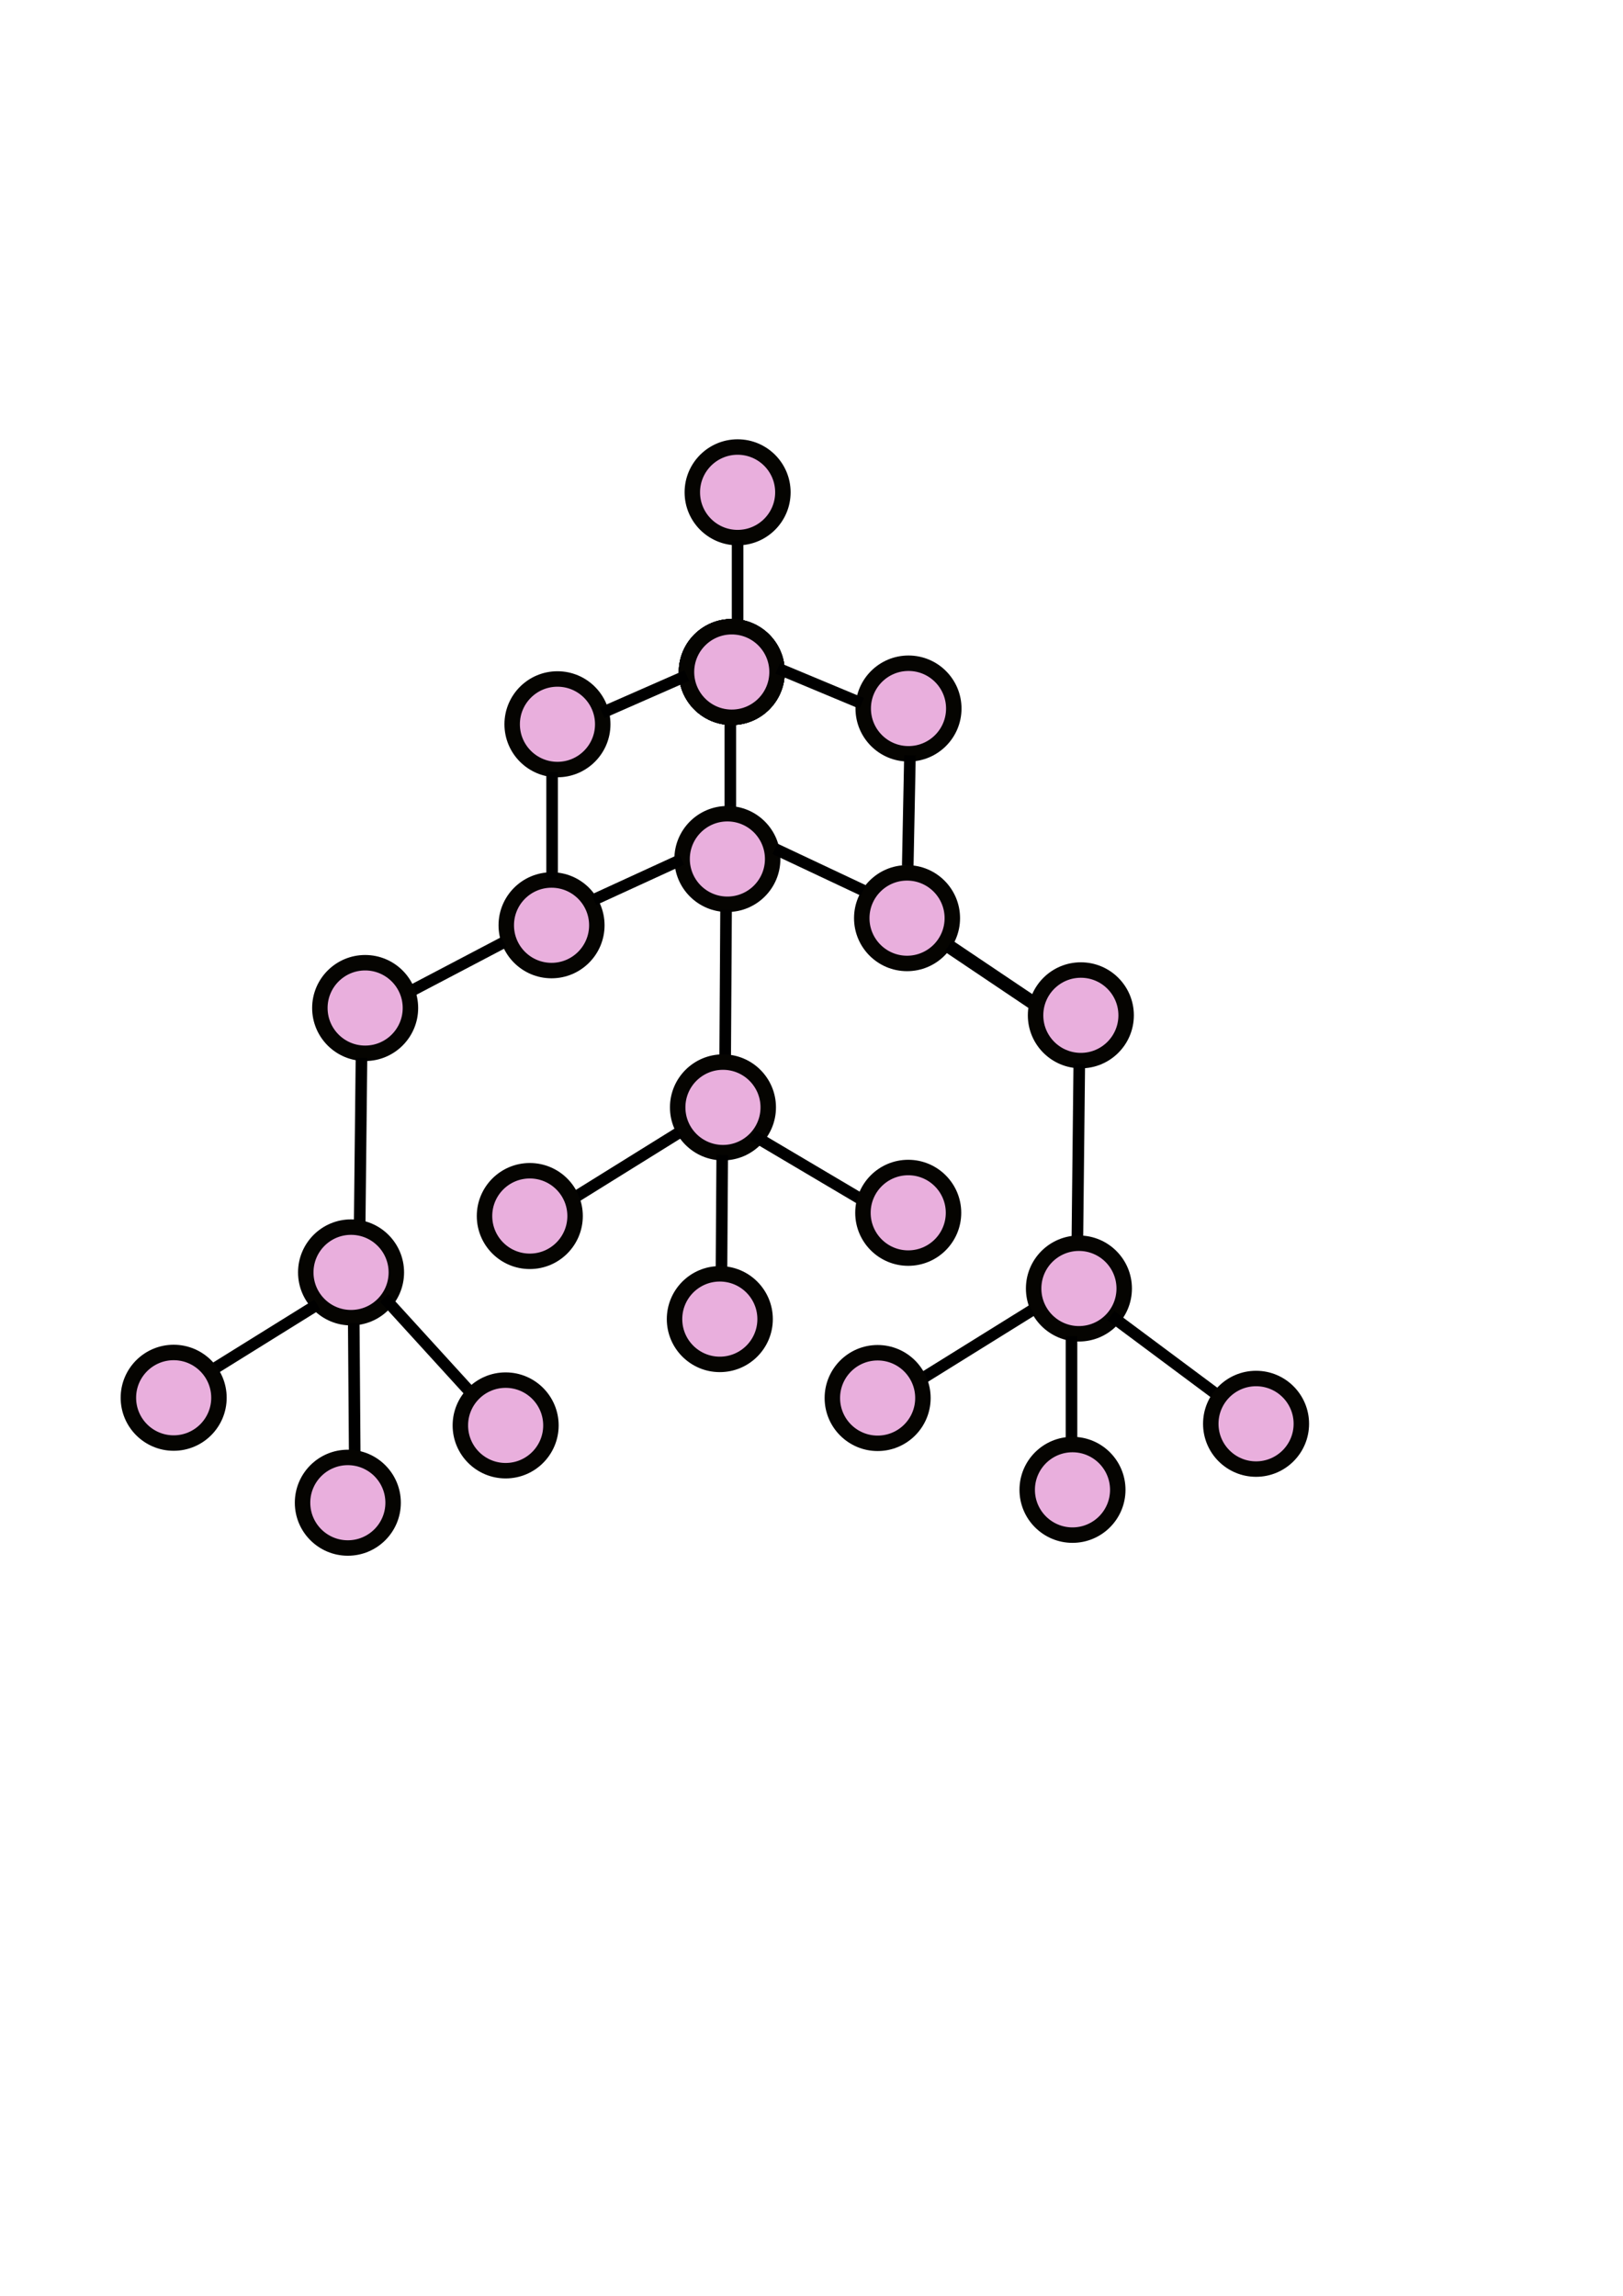 <?xml version="1.0" encoding="UTF-8" standalone="no"?>
<svg
   xmlns:dc="http://purl.org/dc/elements/1.1/"
   xmlns:cc="http://creativecommons.org/ns#"
   xmlns:rdf="http://www.w3.org/1999/02/22-rdf-syntax-ns#"
   xmlns:svg="http://www.w3.org/2000/svg"
   xmlns="http://www.w3.org/2000/svg"
   xmlns:sodipodi="http://sodipodi.sourceforge.net/DTD/sodipodi-0.dtd"
   xmlns:inkscape="http://www.inkscape.org/namespaces/inkscape"
   width="210mm"
   height="297mm"
   viewBox="0 0 210 297"
   version="1.1"
   id="svg891"
   inkscape:version="1.0.2 (e86c870879, 2021-01-15, custom)"
   sodipodi:docname="bonds.svg">
  <defs
     id="defs885">
    <inkscape:path-effect
       effect="bend_path"
       id="path-effect1707"
       is_visible="true"
       lpeversion="1"
       bendpath="m 14.638,15.593 c 6.364,3.995 6.541,4.208 6.541,4.208"
       prop_scale="1"
       scale_y_rel="false"
       vertical="false"
       hide_knot="false" />
    <inkscape:path-effect
       effect="bend_path"
       id="path-effect1703"
       is_visible="true"
       lpeversion="1"
       bendpath="M 55.325,58.933 C 79.379,74.034 80.047,74.835 80.047,74.835"
       prop_scale="1"
       scale_y_rel="false"
       vertical="false"
       hide_knot="false" />
    <inkscape:path-effect
       effect="bend_path"
       id="path-effect1688"
       is_visible="true"
       lpeversion="1"
       bendpath="m 23.195,23.159 -2.793,1.273"
       prop_scale="1"
       scale_y_rel="false"
       vertical="false"
       hide_knot="false" />
    <inkscape:path-effect
       effect="bend_path"
       id="path-effect1684"
       is_visible="true"
       lpeversion="1"
       bendpath="m 87.664,87.531 -10.557,4.811"
       prop_scale="1"
       scale_y_rel="false"
       vertical="false"
       hide_knot="false" />
    <inkscape:path-effect
       effect="bend_path"
       id="path-effect1669"
       is_visible="true"
       lpeversion="1"
       bendpath="m 23.442,22.912 -3.218,1.344"
       prop_scale="1"
       scale_y_rel="false"
       vertical="false"
       hide_knot="false" />
    <inkscape:path-effect
       effect="bend_path"
       id="path-effect1665"
       is_visible="true"
       lpeversion="1"
       bendpath="M 88.6,86.595 76.439,91.673"
       prop_scale="1"
       scale_y_rel="false"
       vertical="false"
       hide_knot="false" />
    <inkscape:path-effect
       effect="bend_path"
       id="path-effect1650"
       is_visible="true"
       lpeversion="1"
       bendpath="m 23.124,29.524 -3.005,1.379"
       prop_scale="1"
       scale_y_rel="false"
       vertical="false"
       hide_knot="false" />
    <inkscape:path-effect
       effect="bend_path"
       id="path-effect1646"
       is_visible="true"
       lpeversion="1"
       bendpath="m 87.397,111.585 -11.359,5.212"
       prop_scale="1"
       scale_y_rel="false"
       vertical="false"
       hide_knot="false" />
  </defs>
  <sodipodi:namedview
     id="base"
     pagecolor="#ffffff"
     bordercolor="#666666"
     borderopacity="1.0"
     inkscape:pageopacity="0.0"
     inkscape:pageshadow="2"
     inkscape:zoom="0.22447644"
     inkscape:cx="811.61331"
     inkscape:cy="-181.36178"
     inkscape:document-units="mm"
     inkscape:current-layer="layer1"
     inkscape:document-rotation="0"
     showgrid="false"
     inkscape:window-width="1157"
     inkscape:window-height="1030"
     inkscape:window-x="116"
     inkscape:window-y="0"
     inkscape:window-maximized="0" />
  <g
     inkscape:label="Layer 1"
     inkscape:groupmode="layer"
     id="layer1">
    <circle
       style="fill:#e9afdd;stroke:#050401;stroke-width:2;stroke-linecap:round;stroke-linejoin:round;paint-order:markers fill stroke;stroke-miterlimit:4;stroke-dasharray:none;fill-opacity:1;stroke-opacity:1"
       id="path1464"
       cx="95.439"
       cy="63.689"
       r="5.859" />
    <path
       style="fill:none;stroke:#000000;stroke-width:1.5;stroke-linecap:butt;stroke-linejoin:miter;stroke-miterlimit:4;stroke-dasharray:none;stroke-opacity:1"
       d="M 95.439,69.926 V 81.454"
       id="path1466" />
    <circle
       style="fill:#e9afdd;fill-opacity:1;stroke:#050401;stroke-width:2;stroke-linecap:round;stroke-linejoin:round;stroke-miterlimit:4;stroke-dasharray:none;stroke-opacity:1;paint-order:markers fill stroke"
       id="path1464-3"
       cx="94.683"
       cy="86.935"
       r="5.859" />
    <path
       style="fill:none;stroke:#000000;stroke-width:1.5;stroke-linecap:butt;stroke-linejoin:miter;stroke-miterlimit:4;stroke-dasharray:none;stroke-opacity:1"
       d="M 94.494,93.077 V 104.605"
       id="path1466-8" />
    <circle
       style="fill:#e9afdd;fill-opacity:1;stroke:#050401;stroke-width:2;stroke-linecap:round;stroke-linejoin:round;stroke-miterlimit:4;stroke-dasharray:none;stroke-opacity:1;paint-order:markers fill stroke"
       id="path1464-3-8"
       cx="94.116"
       cy="111.125"
       r="5.859" />
    <circle
       style="fill:#e9afdd;fill-opacity:1;stroke:#050401;stroke-width:2;stroke-linecap:round;stroke-linejoin:round;stroke-miterlimit:4;stroke-dasharray:none;stroke-opacity:1;paint-order:markers fill stroke"
       id="path1464-3-9"
       cx="72.129"
       cy="93.695"
       r="5.859" />
    <circle
       style="fill:#e9afdd;fill-opacity:1;stroke:#050401;stroke-width:2;stroke-linecap:round;stroke-linejoin:round;stroke-miterlimit:4;stroke-dasharray:none;stroke-opacity:1;paint-order:markers fill stroke"
       id="path1464-3-7"
       cx="71.365"
       cy="119.7"
       r="5.859" />
    <circle
       style="fill:#e9afdd;fill-opacity:1;stroke:#050401;stroke-width:2;stroke-linecap:round;stroke-linejoin:round;stroke-miterlimit:4;stroke-dasharray:none;stroke-opacity:1;paint-order:markers fill stroke"
       id="path1464-3-2"
       cx="117.551"
       cy="91.659"
       r="5.859" />
    <circle
       style="fill:#e9afdd;fill-opacity:1;stroke:#050401;stroke-width:2;stroke-linecap:round;stroke-linejoin:round;stroke-miterlimit:4;stroke-dasharray:none;stroke-opacity:1;paint-order:markers fill stroke"
       id="path1464-3-0"
       cx="117.362"
       cy="118.779"
       r="5.859" />
    <path
       style="fill:none;stroke:#000000;stroke-width:1.5;stroke-linecap:butt;stroke-linejoin:miter;stroke-miterlimit:4;stroke-dasharray:none;stroke-opacity:1"
       d="m 88.199,111.184 -11.359,5.212"
       id="path1633" />
    <circle
       style="fill:#e9afdd;fill-opacity:1;stroke:#050401;stroke-width:2;stroke-linecap:round;stroke-linejoin:round;stroke-miterlimit:4;stroke-dasharray:none;stroke-opacity:1;paint-order:markers fill stroke"
       id="path1464-3-76"
       cx="94.683"
       cy="86.935"
       r="5.859" />
    <circle
       style="fill:#e9afdd;fill-opacity:1;stroke:#050401;stroke-width:2;stroke-linecap:round;stroke-linejoin:round;stroke-miterlimit:4;stroke-dasharray:none;stroke-opacity:1;paint-order:markers fill stroke"
       id="path1464-3-1"
       cx="94.683"
       cy="86.935"
       r="5.859" />
    <circle
       style="fill:#e9afdd;fill-opacity:1;stroke:#050401;stroke-width:2;stroke-linecap:round;stroke-linejoin:round;stroke-miterlimit:4;stroke-dasharray:none;stroke-opacity:1;paint-order:markers fill stroke"
       id="path1464-3-5"
       cx="94.683"
       cy="86.935"
       r="5.859" />
    <circle
       style="fill:#e9afdd;fill-opacity:1;stroke:#050401;stroke-width:2;stroke-linecap:round;stroke-linejoin:round;stroke-miterlimit:4;stroke-dasharray:none;stroke-opacity:1;paint-order:markers fill stroke"
       id="path1464-3-10"
       cx="94.683"
       cy="86.935"
       r="5.859" />
    <path
       style="fill:none;stroke:#000000;stroke-width:1.5;stroke-linecap:butt;stroke-linejoin:miter;stroke-miterlimit:4;stroke-dasharray:none;stroke-opacity:1"
       d="m 88.867,87.397 -10.958,4.811"
       id="path1709" />
    <path
       style="fill:none;stroke:#000000;stroke-width:1.5;stroke-linecap:butt;stroke-linejoin:miter;stroke-opacity:1;stroke-miterlimit:4;stroke-dasharray:none"
       d="m 100.258,109.802 11.434,5.386"
       id="path1711" />
    <path
       style="fill:none;stroke:#000000;stroke-width:1.5;stroke-linecap:butt;stroke-linejoin:miter;stroke-opacity:1;stroke-miterlimit:4;stroke-dasharray:none"
       d="m 100.636,86.462 10.867,4.536"
       id="path1713" />
    <path
       style="fill:none;stroke:#000000;stroke-width:1.5;stroke-linecap:butt;stroke-linejoin:miter;stroke-miterlimit:4;stroke-dasharray:none;stroke-opacity:1"
       d="m 71.437,99.88 -10e-7,13.891"
       id="path1717"
       sodipodi:nodetypes="cc" />
    <path
       style="fill:none;stroke:#000000;stroke-width:1.5;stroke-linecap:butt;stroke-linejoin:miter;stroke-opacity:1;stroke-miterlimit:4;stroke-dasharray:none"
       d="M 117.74,97.707 117.456,111.975"
       id="path1719" />
    <path
       style="fill:none;stroke:#000000;stroke-width:1.5;stroke-linecap:butt;stroke-linejoin:miter;stroke-opacity:1;stroke-miterlimit:4;stroke-dasharray:none"
       d="m 65.201,121.897 -15.119,7.938"
       id="path1721" />
    <path
       style="fill:none;stroke:#000000;stroke-width:1.765;stroke-linecap:butt;stroke-linejoin:miter;stroke-miterlimit:4;stroke-dasharray:none;stroke-opacity:1"
       d="m 122.723,122.377 14.035,9.435"
       id="path1723" />
    <circle
       style="fill:#e9afdd;fill-opacity:1;stroke:#050401;stroke-width:2;stroke-linecap:round;stroke-linejoin:round;stroke-miterlimit:4;stroke-dasharray:none;stroke-opacity:1;paint-order:markers fill stroke"
       id="path1464-3-7-9"
       cx="47.247"
       cy="130.402"
       r="5.859" />
    <circle
       style="fill:#e9afdd;fill-opacity:1;stroke:#050401;stroke-width:2;stroke-linecap:round;stroke-linejoin:round;stroke-miterlimit:4;stroke-dasharray:none;stroke-opacity:1;paint-order:markers fill stroke"
       id="path1464-3-7-0"
       cx="139.851"
       cy="131.347"
       r="5.859" />
    <path
       style="fill:none;stroke:#000000;stroke-width:1.5;stroke-linecap:butt;stroke-linejoin:miter;stroke-opacity:1;stroke-miterlimit:4;stroke-dasharray:none"
       d="m 93.945,117.732 -0.134,22.317"
       id="path1754" />
    <circle
       style="fill:#e9afdd;fill-opacity:1;stroke:#050401;stroke-width:2;stroke-linecap:round;stroke-linejoin:round;stroke-miterlimit:4;stroke-dasharray:none;stroke-opacity:1;paint-order:markers fill stroke"
       id="path1464-3-7-0-6"
       cx="93.544"
       cy="143.256"
       r="5.859" />
    <path
       style="fill:none;stroke:#000000;stroke-width:1.5;stroke-linecap:butt;stroke-linejoin:miter;stroke-opacity:1;stroke-miterlimit:4;stroke-dasharray:none"
       d="m 46.772,136.842 -0.267,24.589"
       id="path1776" />
    <path
       style="fill:none;stroke:#000000;stroke-width:1.5;stroke-linecap:butt;stroke-linejoin:miter;stroke-miterlimit:4;stroke-dasharray:none;stroke-opacity:1"
       d="m 139.648,137.644 -0.267,24.589"
       id="path1776-7" />
    <circle
       style="fill:#e9afdd;fill-opacity:1;stroke:#050401;stroke-width:2;stroke-linecap:round;stroke-linejoin:round;stroke-miterlimit:4;stroke-dasharray:none;stroke-opacity:1;paint-order:markers fill stroke"
       id="path1464-3-7-0-6-8"
       cx="45.423"
       cy="164.605"
       r="5.859" />
    <circle
       style="fill:#e9afdd;fill-opacity:1;stroke:#050401;stroke-width:2;stroke-linecap:round;stroke-linejoin:round;stroke-miterlimit:4;stroke-dasharray:none;stroke-opacity:1;paint-order:markers fill stroke"
       id="path1464-3-7-0-6-8-4"
       cx="139.602"
       cy="166.689"
       r="5.859" />
    <path
       style="fill:none;stroke:#000000;stroke-width:1.5;stroke-linecap:butt;stroke-linejoin:miter;stroke-miterlimit:4;stroke-dasharray:none;stroke-opacity:1"
       d="m 41.047,168.773 -15.419,9.585"
       id="path1867" />
    <path
       style="fill:none;stroke:#000000;stroke-width:1.5;stroke-linecap:butt;stroke-linejoin:miter;stroke-miterlimit:4;stroke-dasharray:none;stroke-opacity:1"
       d="m 45.773,171.155 0.133,18.154"
       id="path1867-6" />
    <path
       style="fill:none;stroke:#000000;stroke-width:1.5;stroke-linecap:butt;stroke-linejoin:miter;stroke-miterlimit:4;stroke-dasharray:none;stroke-opacity:1"
       d="m 49.725,167.899 12.232,13.416"
       id="path1867-8"
       inkscape:transform-center-x="1.2501669"
       inkscape:transform-center-y="0.83344457" />
    <path
       style="fill:none;stroke:#000000;stroke-width:1.5;stroke-linecap:butt;stroke-linejoin:miter;stroke-opacity:1;stroke-miterlimit:4;stroke-dasharray:none"
       d="M 93.45,149.395 93.346,165.126"
       id="path1898" />
    <path
       style="fill:none;stroke:#000000;stroke-width:1.5;stroke-linecap:butt;stroke-linejoin:miter;stroke-miterlimit:4;stroke-dasharray:none;stroke-opacity:1"
       d="m 87.859,146.519 -15.419,9.585"
       id="path1867-3" />
    <path
       style="fill:none;stroke:#000000;stroke-width:1.5;stroke-linecap:butt;stroke-linejoin:miter;stroke-miterlimit:4;stroke-dasharray:none;stroke-opacity:1"
       d="m 97.385,146.835 15.623,9.249"
       id="path1867-5" />
    <path
       style="fill:none;stroke:#000000;stroke-width:1.5;stroke-linecap:butt;stroke-linejoin:miter;stroke-opacity:1;stroke-miterlimit:4;stroke-dasharray:none"
       d="m 138.641,172.822 v 15.175"
       id="path1918" />
    <path
       style="fill:none;stroke:#000000;stroke-width:1.5;stroke-linecap:butt;stroke-linejoin:miter;stroke-miterlimit:4;stroke-dasharray:none;stroke-opacity:1"
       d="m 143.736,170.2 14.561,10.843"
       id="path1867-7" />
    <path
       style="fill:none;stroke:#000000;stroke-width:1.5;stroke-linecap:butt;stroke-linejoin:miter;stroke-miterlimit:4;stroke-dasharray:none;stroke-opacity:1"
       d="m 133.532,169.503 -15.419,9.585"
       id="path1867-9" />
    <circle
       style="fill:#e9afdd;fill-opacity:1;stroke:#050401;stroke-width:2;stroke-linecap:round;stroke-linejoin:round;stroke-miterlimit:4;stroke-dasharray:none;stroke-opacity:1;paint-order:markers fill stroke"
       id="path1464-3-7-0-6-8-1"
       cx="22.471"
       cy="180.823"
       r="5.859" />
    <circle
       style="fill:#e9afdd;fill-opacity:1;stroke:#050401;stroke-width:2;stroke-linecap:round;stroke-linejoin:round;stroke-miterlimit:4;stroke-dasharray:none;stroke-opacity:1;paint-order:markers fill stroke"
       id="path1464-3-7-0-6-8-9"
       cx="45.006"
       cy="194.401"
       r="5.859" />
    <circle
       style="fill:#e9afdd;fill-opacity:1;stroke:#050401;stroke-width:2;stroke-linecap:round;stroke-linejoin:round;stroke-miterlimit:4;stroke-dasharray:none;stroke-opacity:1;paint-order:markers fill stroke"
       id="path1464-3-7-0-6-8-92"
       cx="65.425"
       cy="184.4"
       r="5.859" />
    <circle
       style="fill:#e9afdd;fill-opacity:1;stroke:#050401;stroke-width:2;stroke-linecap:round;stroke-linejoin:round;stroke-miterlimit:4;stroke-dasharray:none;stroke-opacity:1;paint-order:markers fill stroke"
       id="path1464-3-7-0-6-8-7"
       cx="68.551"
       cy="157.313"
       r="5.859" />
    <circle
       style="fill:#e9afdd;fill-opacity:1;stroke:#050401;stroke-width:2;stroke-linecap:round;stroke-linejoin:round;stroke-miterlimit:4;stroke-dasharray:none;stroke-opacity:1;paint-order:markers fill stroke"
       id="path1464-3-7-0-6-8-3"
       cx="93.137"
       cy="170.648"
       r="5.859" />
    <circle
       style="fill:#e9afdd;fill-opacity:1;stroke:#050401;stroke-width:2;stroke-linecap:round;stroke-linejoin:round;stroke-miterlimit:4;stroke-dasharray:none;stroke-opacity:1;paint-order:markers fill stroke"
       id="path1464-3-7-0-6-8-99"
       cx="117.516"
       cy="156.896"
       r="5.859" />
    <circle
       style="fill:#e9afdd;fill-opacity:1;stroke:#050401;stroke-width:2;stroke-linecap:round;stroke-linejoin:round;stroke-miterlimit:4;stroke-dasharray:none;stroke-opacity:1;paint-order:markers fill stroke"
       id="path1464-3-7-0-6-8-30"
       cx="138.769"
       cy="192.734"
       r="5.859" />
    <circle
       style="fill:#e9afdd;fill-opacity:1;stroke:#050401;stroke-width:2;stroke-linecap:round;stroke-linejoin:round;stroke-miterlimit:4;stroke-dasharray:none;stroke-opacity:1;paint-order:markers fill stroke"
       id="path1464-3-7-0-6-8-5"
       cx="113.557"
       cy="180.857"
       r="5.859" />
    <circle
       style="fill:#e9afdd;fill-opacity:1;stroke:#050401;stroke-width:2;stroke-linecap:round;stroke-linejoin:round;stroke-miterlimit:4;stroke-dasharray:none;stroke-opacity:1;paint-order:markers fill stroke"
       id="path1464-3-7-0-6-8-6"
       cx="162.522"
       cy="184.191"
       r="5.859" />
  </g>
</svg>
